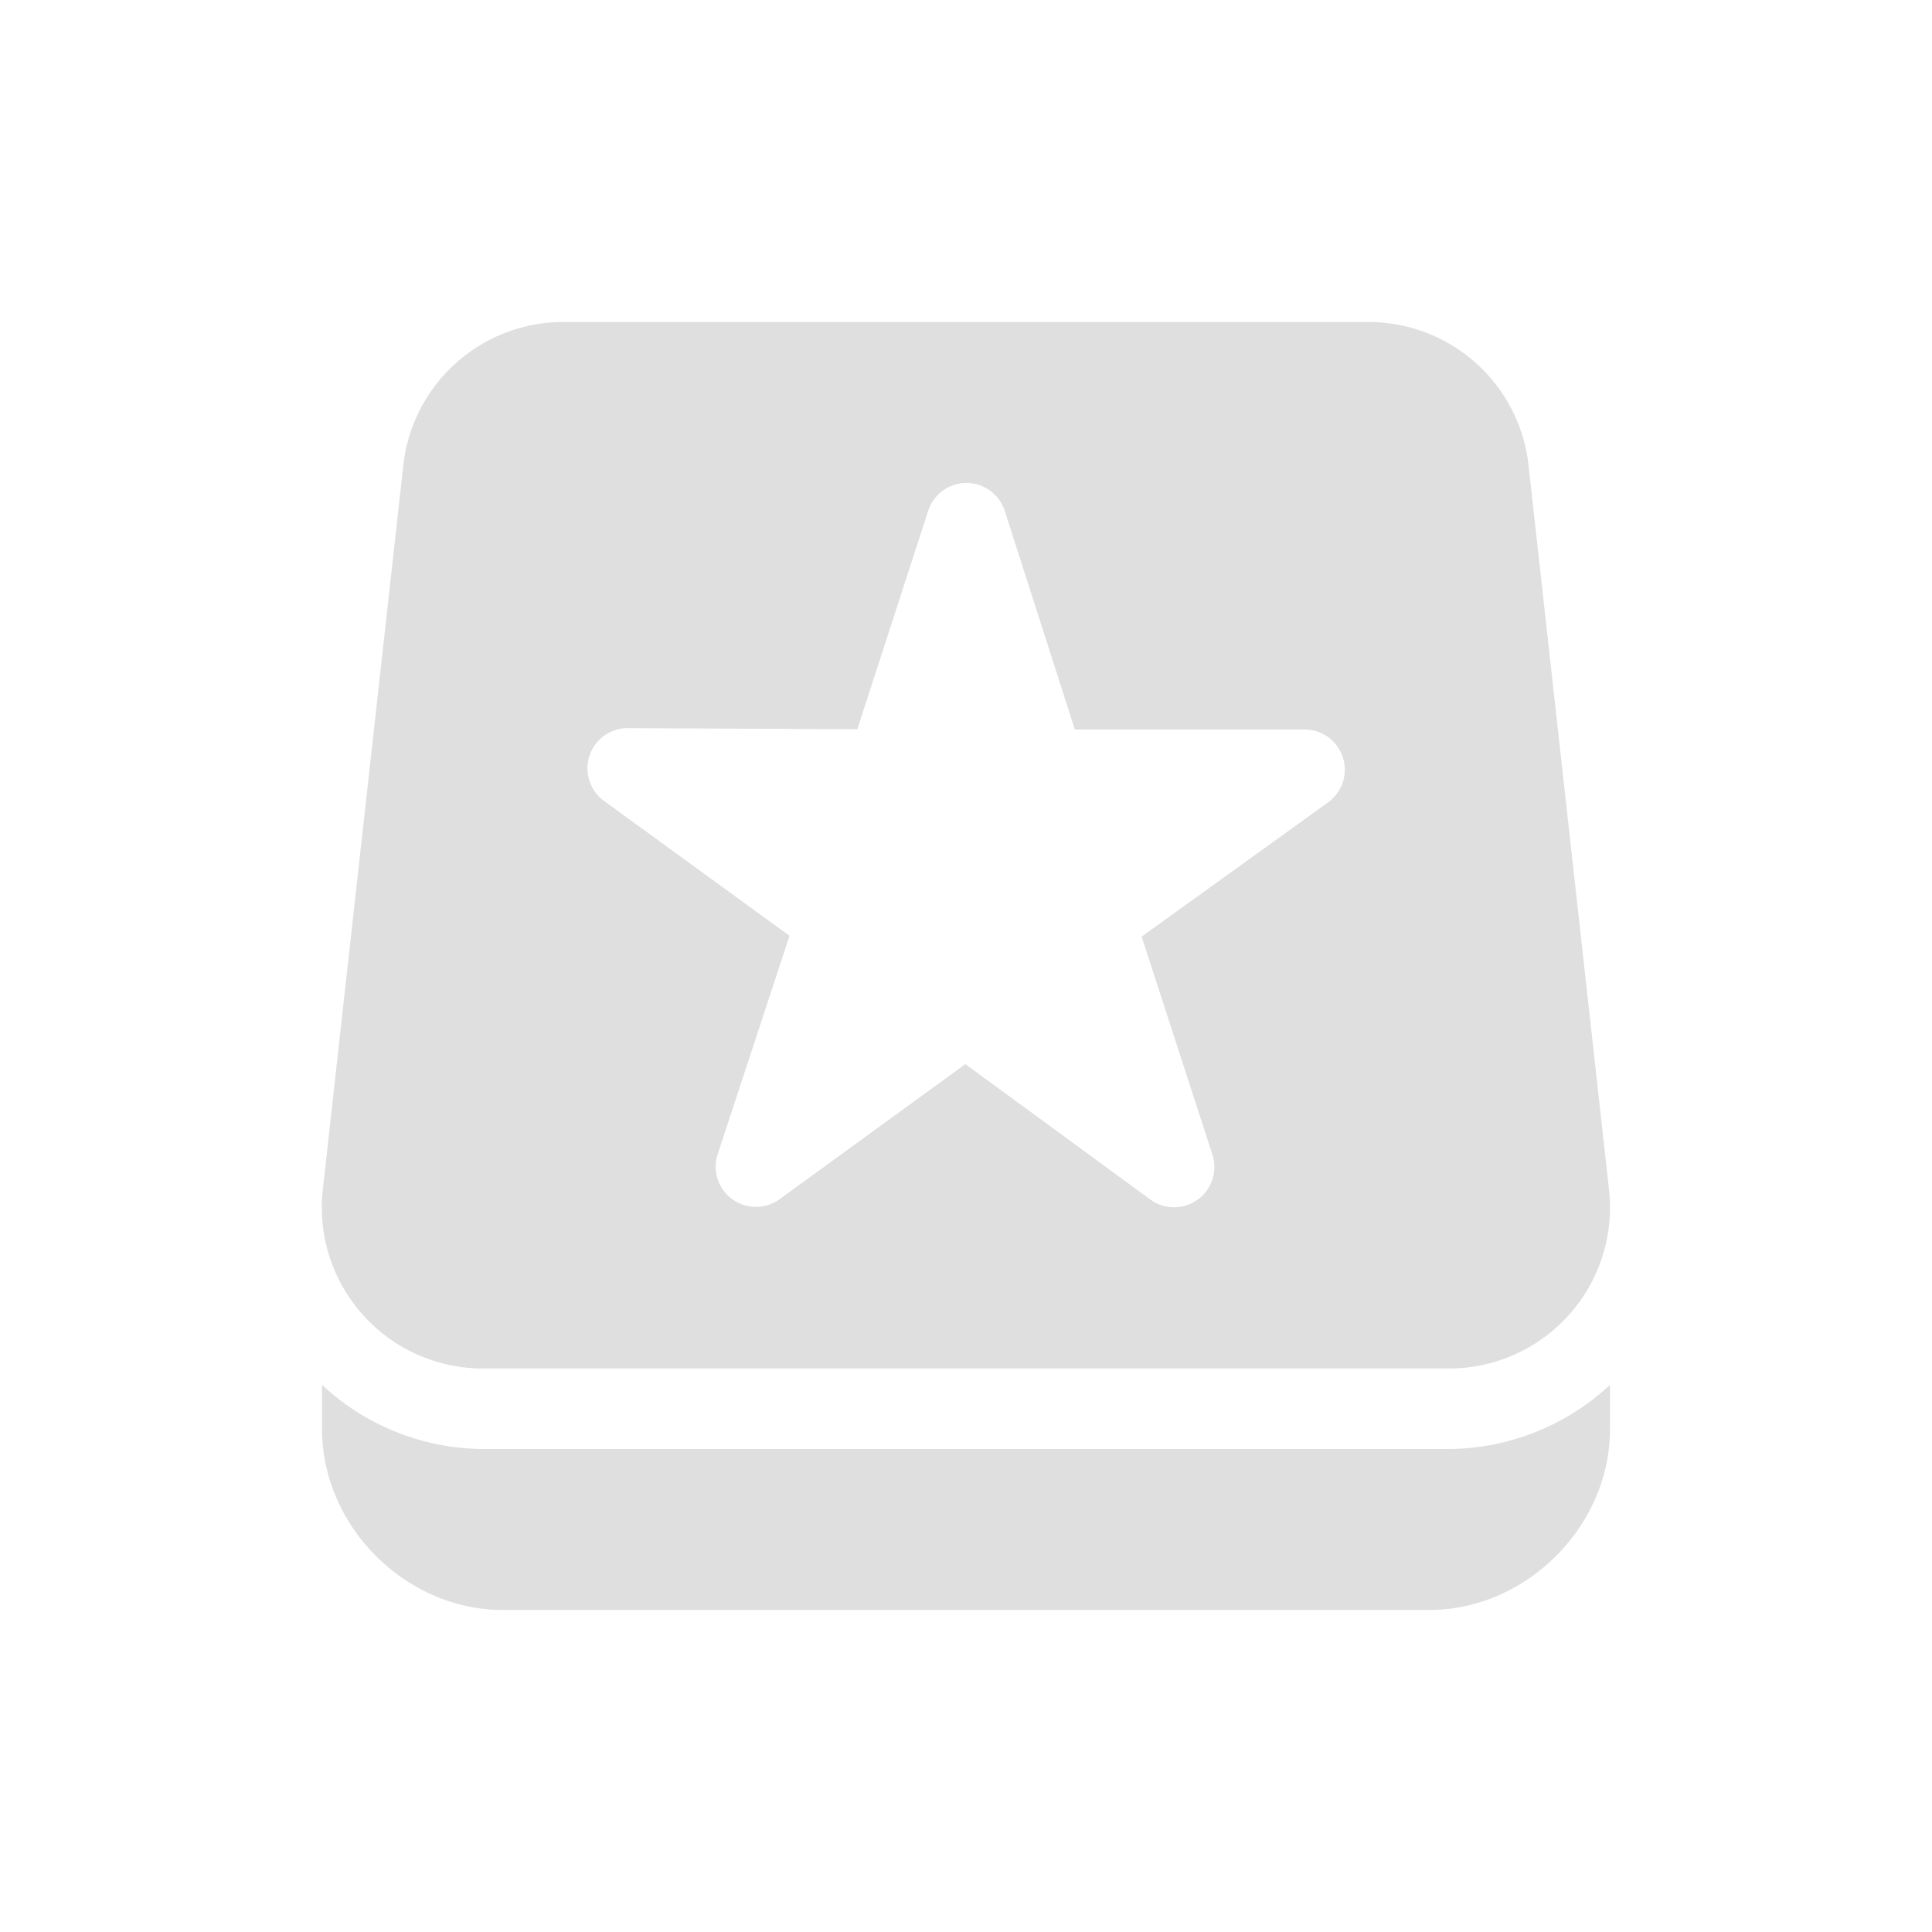 <svg xmlns="http://www.w3.org/2000/svg" width="24" height="24"><defs><style id="current-color-scheme" type="text/css">.ColorScheme-Text{color:#dfdfdf;}.ColorScheme-Highlight{color:#5294e2;}</style></defs><defs><style id="current-color-scheme" type="text/css"></style></defs><path d="M4 17.203v.547C4 18.962 5.038 20 6.25 20h11.5c1.212 0 2.25-1.038 2.25-2.25v-.547A2.96 2.96 0 0 1 18 18H6a2.96 2.96 0 0 1-2-.797zM7 4A2 2 0 0 0 5.01 5.78l-1 8.999A2 2 0 0 0 6 17h12a2 2 0 0 0 1.988-2.221l-1-9A2 2 0 0 0 17 4H7zm4.986 2a.5.5 0 0 1 .496.348l.87 2.714h2.85a.5.5 0 0 1 .294.907l-2.314 1.666.88 2.711a.5.5 0 0 1-.77.556l-2.3-1.683-2.305 1.676a.5.5 0 0 1-.77-.563l.891-2.707-2.305-1.676a.5.5 0 0 1 .295-.904l2.852.014.88-2.713A.5.5 0 0 1 11.987 6z" fill="currentColor" class="ColorScheme-Text"/></svg>